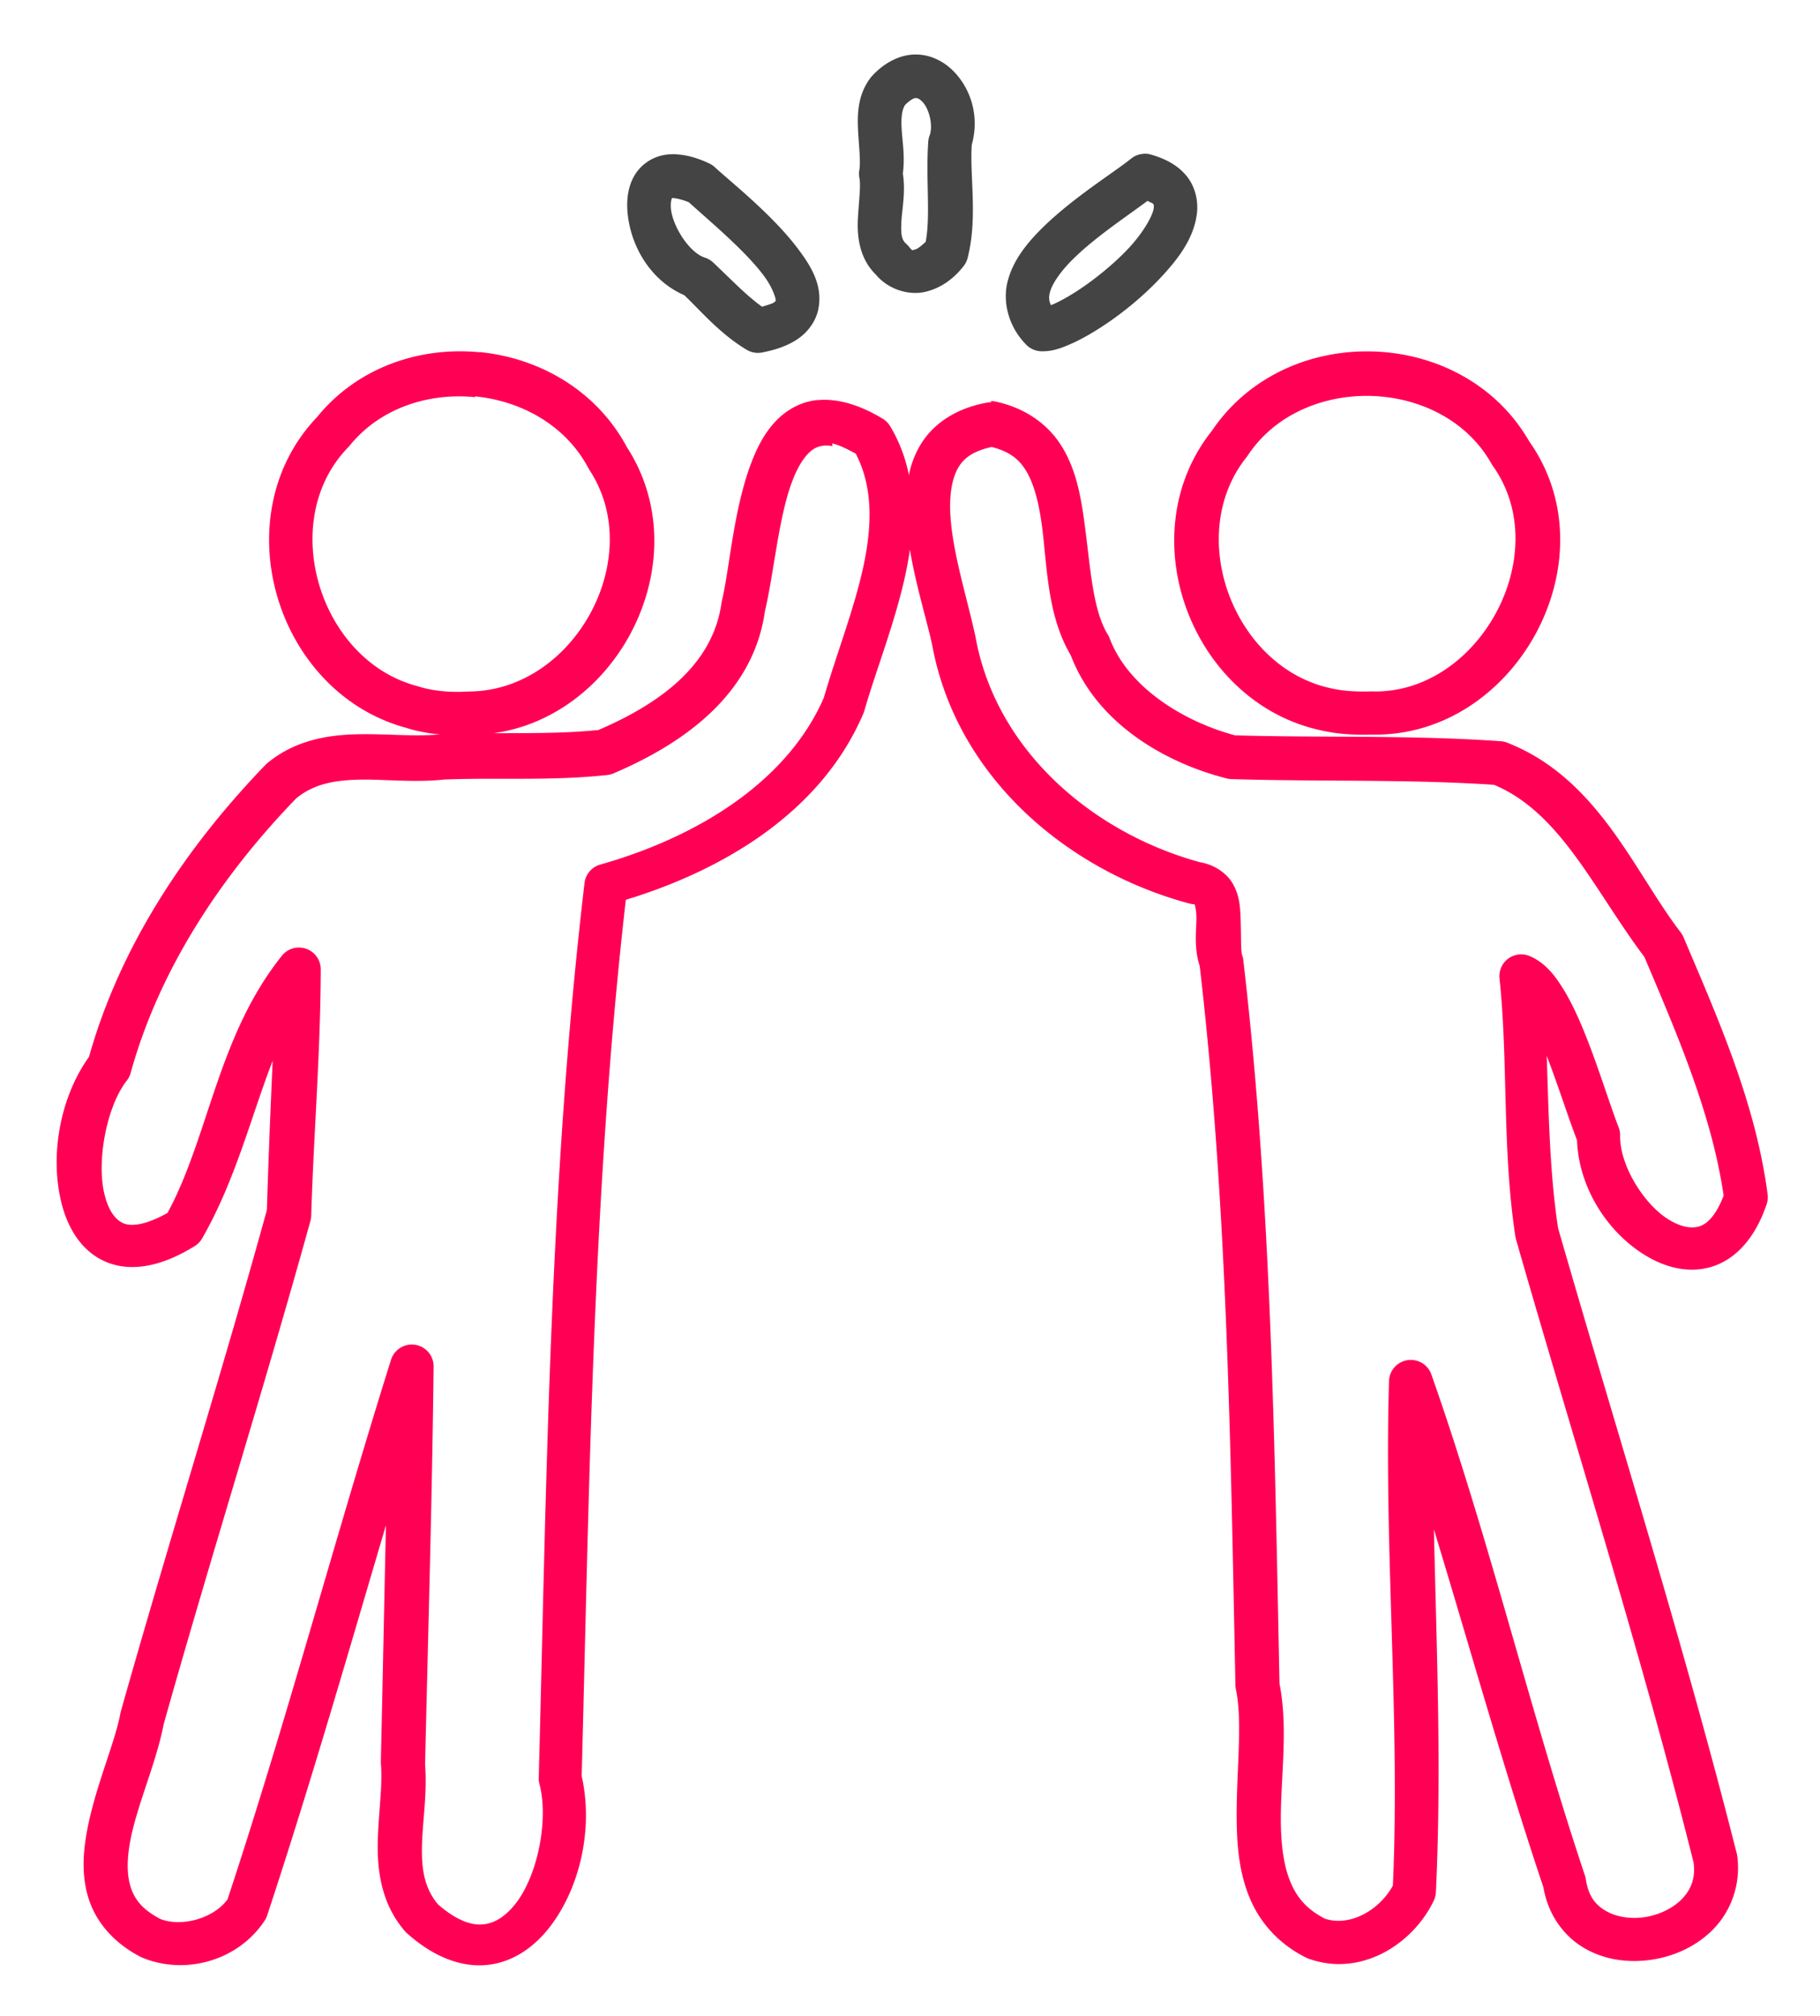 <?xml version="1.0" encoding="UTF-8"?>
<!-- Created with Inkscape (http://www.inkscape.org/) -->
<svg width="167mm" height="185mm" version="1.1" viewBox="0 0 167 185" xmlns="http://www.w3.org/2000/svg" xmlns:cc="http://creativecommons.org/ns#" xmlns:dc="http://purl.org/dc/elements/1.1/" xmlns:rdf="http://www.w3.org/1999/02/22-rdf-syntax-ns#">
  <g transform="translate(256 23.2)">
    <path d="m-181 13.5c-0.612 0.067-1.2 0.222-1.75 0.469-2.21 0.986-3.45 3.05-4.28 5.21-1.67 4.32-2.03 9.85-2.72 12.7a2 2 0 0 0-0.039 0.199c-0.791 5.8-5.76 9.32-11.3 11.7-4.52 0.467-9.42 0.176-14.4 0.381a2 2 0 0 0-0.141 0.012c-2.16 0.242-4.75-0.053-7.5-2e-3 -2.74 0.051-5.77 0.526-8.34 2.65a2 2 0 0 0-0.164 0.15c-7.22 7.48-13.3 16.5-16.2 26.8-2.7 3.77-3.62 9.17-2.5 13.5 0.581 2.27 1.87 4.43 4.16 5.35 2.29 0.915 5.07 0.355 8.04-1.49a2 2 0 0 0 0.684-0.707c3.06-5.34 4.46-11.1 6.47-16.3-0.205 4.54-0.389 9.05-0.531 13.7-4.22 15.3-9.06 30.6-13.4 46a2 2 0 0 0-0.041 0.178c-0.519 2.8-2.37 6.86-3.1 11-0.366 2.05-0.454 4.19 0.266 6.24 0.719 2.05 2.32 3.89 4.72 5.12a2 2 0 0 0 0.15 0.068c3.99 1.63 8.8 0.231 11.2-3.41a2 2 0 0 0 0.23-0.475c3.93-11.9 7.38-23.9 10.9-35.8-0.162 7.24-0.303 14.5-0.469 21.7a2 2 0 0 0 8e-3 0.213c0.169 2.02-0.235 4.51-0.289 7.17-0.054 2.66 0.339 5.67 2.49 8.16a2 2 0 0 0 0.18 0.182c2.49 2.23 5.13 3.22 7.58 2.89 2.45-0.325 4.41-1.88 5.79-3.8 2.68-3.72 3.69-9 2.67-13.5 0.708-26.9 1.01-53.8 4.05-80.4 8.83-2.69 17.9-7.96 21.8-17.1a2 2 0 0 0 0.088-0.248c1.04-3.65 2.8-8.02 3.77-12.5 0.967-4.51 1.14-9.35-1.4-13.6a2 2 0 0 0-0.684-0.689c-2.16-1.31-4.23-1.9-6.07-1.7zm1.36 3.99c0.538 0.098 1.31 0.469 2.16 0.93 1.55 2.97 1.54 6.43 0.715 10.3-0.852 3.97-2.51 8.16-3.64 12.1-3.48 7.96-12 12.9-20.5 15.3a2 2 0 0 0-1.46 1.7c-3.22 27.3-3.48 54.8-4.2 82.1a2 2 0 0 0 0.064 0.559c0.829 3.17-0.086 8.03-1.98 10.7-0.947 1.32-2 2.03-3.07 2.17-1.05 0.139-2.42-0.223-4.26-1.82-1.23-1.48-1.52-3.16-1.47-5.36 0.046-2.25 0.505-4.85 0.275-7.59l8e-3 0.213c0.279-12.2 0.649-24.4 0.785-36.6a2 2 0 0 0-3.91-0.621c-5.18 16.5-9.61 33.2-15 49.5-1.25 1.72-4.17 2.57-6.16 1.8-1.6-0.837-2.31-1.73-2.69-2.82-0.389-1.11-0.398-2.55-0.1-4.21 0.596-3.33 2.42-7.28 3.1-10.9l-0.043 0.176c4.33-15.4 9.21-30.8 13.5-46.3a2 2 0 0 0 0.072-0.471c0.221-7.44 0.858-15 0.875-22.6a2 2 0 0 0-3.56-1.26c-5.9 7.35-6.7 16.6-10.5 23.6-2.03 1.14-3.32 1.24-4 0.971-0.737-0.294-1.39-1.11-1.77-2.62-0.776-3.03 0.17-8.12 2.04-10.5a2 2 0 0 0 0.348-0.695c2.62-9.5 8.32-18.1 15.2-25.2 1.61-1.31 3.47-1.66 5.81-1.71 2.36-0.044 5.06 0.293 7.87-0.021l-0.141 0.012c4.77-0.197 9.87 0.146 15-0.418a2 2 0 0 0 0.564-0.146c6.14-2.62 12.8-7.06 13.9-14.9 0.836-3.54 1.26-8.73 2.54-12 0.648-1.68 1.44-2.67 2.17-2.99 0.365-0.163 0.83-0.256 1.49-0.137z" style="color-rendering:auto;color:#000000;dominant-baseline:auto;fill:#ff0055;font-feature-settings:normal;font-variant-alternates:normal;font-variant-caps:normal;font-variant-ligatures:normal;font-variant-numeric:normal;font-variant-position:normal;image-rendering:auto;isolation:auto;mix-blend-mode:normal;shape-padding:0;shape-rendering:auto;solid-color:#000000;text-decoration-color:#000000;text-decoration-line:none;text-decoration-style:solid;text-indent:0;text-orientation:mixed;text-transform:none;white-space:normal"/>
    <path d="m-165 13.7a2 2 0 0 0-0.33 0.027c-2.83 0.475-4.98 1.88-6.17 3.82-1.19 1.94-1.45 4.19-1.36 6.4 0.181 4.43 1.78 9.12 2.41 12.1l-0.01-0.047c2.23 12.1 12.4 20.7 23.6 23.7a2 2 0 0 0 0.299 0.057c0.363 0.041 0.145-0.024 0.164 0.008 0.019 0.031 0.142 0.387 0.172 0.975 0.06 1.18-0.329 2.96 0.395 4.94l-0.109-0.453c2.56 21.9 2.85 44 3.3 66.2a2 2 0 0 0 0.043 0.369c0.666 3.16-0.02 7.88 0.08 12.5 0.05 2.31 0.313 4.63 1.25 6.79 0.935 2.16 2.62 4.09 5.12 5.33a2 2 0 0 0 0.207 0.09c4.75 1.72 9.54-1.25 11.5-5.32a2 2 0 0 0 0.193-0.768c0.534-11.2 0.066-22.2-0.182-33.3 3.32 10.9 6.41 22 10.1 33l-0.082-0.342c0.388 2.63 1.89 4.68 3.81 5.78 1.92 1.11 4.15 1.37 6.27 1.03 2.11-0.341 4.15-1.3 5.66-2.91 1.51-1.62 2.41-3.97 2.08-6.56a2 2 0 0 0-0.045-0.24c-4.88-19.3-10.9-38.3-16.4-57.4-0.767-5.05-0.859-10.4-1.04-15.8 1.02 2.63 1.94 5.56 2.78 7.74 0.159 4.39 2.82 8.49 6.33 10.6 1.84 1.11 4.08 1.69 6.24 0.938 2.16-0.753 3.85-2.75 4.83-5.67a2 2 0 0 0 0.088-0.898c-1.09-8.38-4.58-16.2-7.72-23.6a2 2 0 0 0-0.256-0.438c-4.28-5.57-7.54-14.1-15.9-17.4a2 2 0 0 0-0.592-0.137c-8.14-0.582-16.4-0.309-24.4-0.543-4.79-1.28-9.82-4.44-11.5-8.89a2 2 0 0 0-0.174-0.355c-1.52-2.46-1.62-6.87-2.28-11.2-0.327-2.16-0.824-4.33-2.05-6.23-1.23-1.9-3.29-3.4-6.04-3.96a2 2 0 0 0-0.396-0.039zm-0.039 4.1c1.57 0.398 2.46 1.05 3.11 2.07 0.717 1.11 1.17 2.73 1.46 4.65 0.571 3.77 0.43 8.53 2.72 12.4 2.37 6.24 8.63 9.86 14.3 11.3a2 2 0 0 0 0.438 0.062c8.12 0.249 16.2-6e-3 24.1 0.525 6.13 2.56 9.17 9.64 13.8 15.8 3.06 7.21 6.2 14.5 7.27 21.9-0.696 1.79-1.49 2.56-2.16 2.79-0.734 0.256-1.7 0.117-2.85-0.58-2.3-1.39-4.54-5.01-4.49-7.72a2 2 0 0 0-0.137-0.768c-0.803-2.06-1.82-5.41-3.04-8.46-0.609-1.52-1.27-2.98-2.04-4.23-0.776-1.25-1.63-2.38-3.06-3.01a2 2 0 0 0-2.79 2.04c0.808 7.59 0.225 15.6 1.46 23.7a2 2 0 0 0 0.055 0.248c5.48 19.1 11.5 38 16.3 57.2 0.166 1.45-0.244 2.43-1.03 3.27-0.798 0.853-2.06 1.48-3.38 1.7-1.33 0.214-2.67 5e-3 -3.63-0.549-0.958-0.554-1.62-1.35-1.85-2.9a2 2 0 0 0-0.082-0.344c-5.05-15.1-8.75-30.8-14.1-46a2 2 0 0 0-3.88 0.607c-0.472 15.5 1.03 31.1 0.355 46.3-1.23 2.25-3.92 3.8-6.24 3.04-1.62-0.839-2.52-1.88-3.12-3.27-0.617-1.42-0.874-3.24-0.918-5.28-0.088-4.08 0.747-8.89-0.166-13.2l0.043 0.371c-0.456-22.2-0.736-44.4-3.33-66.6a2 2 0 0 0-0.109-0.455c-0.137-0.374-0.064-2.02-0.154-3.77-0.045-0.877-0.15-1.86-0.754-2.85s-1.84-1.75-3.13-1.9l0.299 0.057c-10-2.7-18.8-10.3-20.7-20.6a2 2 0 0 0-8e-3 -0.047c-0.721-3.44-2.19-7.93-2.33-11.5-0.072-1.77 0.191-3.2 0.771-4.15 0.532-0.87 1.39-1.48 3.05-1.84z" style="color-rendering:auto;color:#000000;dominant-baseline:auto;fill:#ff0055;font-feature-settings:normal;font-variant-alternates:normal;font-variant-caps:normal;font-variant-ligatures:normal;font-variant-numeric:normal;font-variant-position:normal;image-rendering:auto;isolation:auto;mix-blend-mode:normal;shape-padding:0;shape-rendering:auto;solid-color:#000000;text-decoration-color:#000000;text-decoration-line:none;text-decoration-style:solid;text-indent:0;text-orientation:mixed;text-transform:none;white-space:normal"/>
    <path d="m-212 9.12c-5.48-0.536-11.2 1.38-14.9 5.94-8.64 9.05-3.86 25.2 8.1 28.5 2.01 0.641 4.07 0.772 6.02 0.664 12.8-0.08 21.3-15.6 14.3-26.4-2.78-5.2-8.02-8.18-13.5-8.72zm-0.396 4.05c4.26 0.416 8.34 2.68 10.4 6.61a2 2 0 0 0 0.098 0.164c5.25 8.01-1.38 20.2-11 20.3a2 2 0 0 0-0.109 0.004c-1.65 0.097-3.26-0.029-4.69-0.492a2 2 0 0 0-0.094-0.027c-8.96-2.42-12.8-15.2-6.25-21.9a2 2 0 0 0 0.115-0.131c2.79-3.45 7.22-4.88 11.5-4.46z" style="color-rendering:auto;color:#000000;dominant-baseline:auto;fill:#ff0055;font-feature-settings:normal;font-variant-alternates:normal;font-variant-caps:normal;font-variant-ligatures:normal;font-variant-numeric:normal;font-variant-position:normal;image-rendering:auto;isolation:auto;mix-blend-mode:normal;shape-padding:0;shape-rendering:auto;solid-color:#000000;text-decoration-color:#000000;text-decoration-line:none;text-decoration-style:solid;text-indent:0;text-orientation:mixed;text-transform:none;white-space:normal"/>
    <path d="m-130 9.05c-5.68-0.181-11.4 2.24-14.8 7.28-7.66 9.62-1.83 25 10.1 27.5 1.55 0.35 3.07 0.409 4.52 0.369 13.2 0.32 22.2-16 14.5-26.9-3.04-5.29-8.62-8.07-14.3-8.25zm-0.139 4.08c4.41 0.137 8.76 2.23 11 6.23a2 2 0 0 0 0.113 0.178c5.78 8.1-1.29 21-11.1 20.7a2 2 0 0 0-0.113 0c-1.27 0.038-2.49-0.027-3.6-0.279a2 2 0 0 0-0.027-0.006c-8.91-1.89-13.5-14-7.76-21.2a2 2 0 0 0 0.113-0.154c2.51-3.8 6.98-5.61 11.4-5.47z" style="color-rendering:auto;color:#000000;dominant-baseline:auto;fill:#ff0055;font-feature-settings:normal;font-variant-alternates:normal;font-variant-caps:normal;font-variant-ligatures:normal;font-variant-numeric:normal;font-variant-position:normal;image-rendering:auto;isolation:auto;mix-blend-mode:normal;shape-padding:0;shape-rendering:auto;solid-color:#000000;text-decoration-color:#000000;text-decoration-line:none;text-decoration-style:solid;text-indent:0;text-orientation:mixed;text-transform:none;white-space:normal"/>
    <path d="m-194-9.05c-0.981-0.037-1.89 0.189-2.67 0.746-1.56 1.11-1.89 2.97-1.75 4.58 0.257 2.99 2.02 6.22 5.21 7.61 1.62 1.55 3.29 3.55 5.73 5.01a2 2 0 0 0 1.4 0.246c1.35-0.262 2.46-0.655 3.38-1.31 0.918-0.656 1.61-1.67 1.8-2.73 0.397-2.12-0.655-3.84-1.83-5.41-2.34-3.14-6.12-6.12-7.69-7.56a2 2 0 0 0-0.508-0.34c-1.05-0.495-2.1-0.797-3.08-0.834zm-0.344 4c-0.055 0.039 0.456-0.035 1.55 0.406 1.9 1.73 5.16 4.43 6.87 6.73 0.899 1.2 1.12 2.18 1.1 2.28-9e-3 0.05 0.047 0.034-0.197 0.209-0.142 0.101-0.671 0.239-1.05 0.371-1.47-1.05-2.85-2.52-4.49-4.06a2 2 0 0 0-0.766-0.451c-1.44-0.459-2.97-2.91-3.11-4.5-0.068-0.794 0.155-1.02 0.094-0.98z" style="color-rendering:auto;color:#000000;dominant-baseline:auto;fill:#444444;font-feature-settings:normal;font-variant-alternates:normal;font-variant-caps:normal;font-variant-ligatures:normal;font-variant-numeric:normal;font-variant-position:normal;image-rendering:auto;isolation:auto;mix-blend-mode:normal;shape-padding:0;shape-rendering:auto;solid-color:#000000;text-decoration-color:#000000;text-decoration-line:none;text-decoration-style:solid;text-indent:0;text-orientation:mixed;text-transform:none;white-space:normal"/>
    <path d="m-151-9.09a2 2 0 0 0-1.21 0.443c-1.57 1.27-5.34 3.59-8.15 6.36-1.4 1.39-2.64 2.91-3.16 4.82-0.52 1.91 0.027 4.22 1.69 5.9a2 2 0 0 0 1.37 0.596c1.01 0.025 1.78-0.267 2.65-0.643 0.868-0.376 1.78-0.883 2.73-1.49 1.89-1.21 3.89-2.82 5.55-4.59 1.65-1.76 3.06-3.61 3.35-5.87 0.146-1.13-0.112-2.44-0.902-3.44-0.79-1-1.95-1.63-3.33-2.02a2 2 0 0 0-0.592-0.074zm0.275 4.31c0.13 0.087 0.468 0.21 0.506 0.258 0.095 0.12 0.117 0.134 0.076 0.453-0.082 0.638-0.927 2.18-2.3 3.65-1.37 1.46-3.18 2.92-4.79 3.96-0.805 0.517-1.56 0.928-2.16 1.19-0.112 0.049-0.081 0.024-0.182 0.059-0.174-0.379-0.208-0.732-0.082-1.19 0.208-0.765 0.969-1.9 2.12-3.03 1.98-1.96 4.74-3.79 6.82-5.33z" style="color-rendering:auto;color:#000000;dominant-baseline:auto;fill:#444444;font-feature-settings:normal;font-variant-alternates:normal;font-variant-caps:normal;font-variant-ligatures:normal;font-variant-numeric:normal;font-variant-position:normal;image-rendering:auto;isolation:auto;mix-blend-mode:normal;shape-padding:0;shape-rendering:auto;solid-color:#000000;text-decoration-color:#000000;text-decoration-line:none;text-decoration-style:solid;text-indent:0;text-orientation:mixed;text-transform:none;white-space:normal"/>
    <path d="m-172-18.2c-1.45 0.008-2.87 0.759-4 1.99a2 2 0 0 0-0.119 0.145c-1.23 1.62-1.22 3.48-1.14 4.96 0.087 1.48 0.239 2.77 0.109 3.51a2 2 0 0 0 8e-3 0.732c0.143 0.717-0.051 2.11-0.139 3.73-0.084 1.55 0.109 3.63 1.65 5.13 1.18 1.41 3.09 1.93 4.57 1.57 1.5-0.364 2.64-1.28 3.48-2.35a2 2 0 0 0 0.367-0.744c0.944-3.71 0.183-7.48 0.383-10.4 4e-5 -5.82e-4 -4e-5 -0.001 0-0.002 0.688-2.44 0.021-4.94-1.59-6.65-0.867-0.921-2.13-1.63-3.58-1.62zm0.023 4c0.152-8.55e-4 0.35 0.058 0.641 0.367 0.581 0.618 0.982 2.14 0.633 3.07a2 2 0 0 0-0.123 0.566c-0.237 3.46 0.222 6.78-0.236 9.19-0.336 0.304-0.714 0.633-0.945 0.689-0.313 0.076-0.24 0.183-0.586-0.246a2 2 0 0 0-0.24-0.25c-0.437-0.382-0.52-0.861-0.453-2.1 0.067-1.24 0.439-2.87 0.068-4.73l8e-3 0.732c0.296-1.7 0.017-3.22-0.055-4.43-0.07-1.18 0.056-1.85 0.322-2.24 0.489-0.48 0.831-0.624 0.967-0.625z" style="color-rendering:auto;color:#000000;dominant-baseline:auto;fill:#444444;font-feature-settings:normal;font-variant-alternates:normal;font-variant-caps:normal;font-variant-ligatures:normal;font-variant-numeric:normal;font-variant-position:normal;image-rendering:auto;isolation:auto;mix-blend-mode:normal;shape-padding:0;shape-rendering:auto;solid-color:#000000;text-decoration-color:#000000;text-decoration-line:none;text-decoration-style:solid;text-indent:0;text-orientation:mixed;text-transform:none;white-space:normal"/>
  </g>
</svg>
